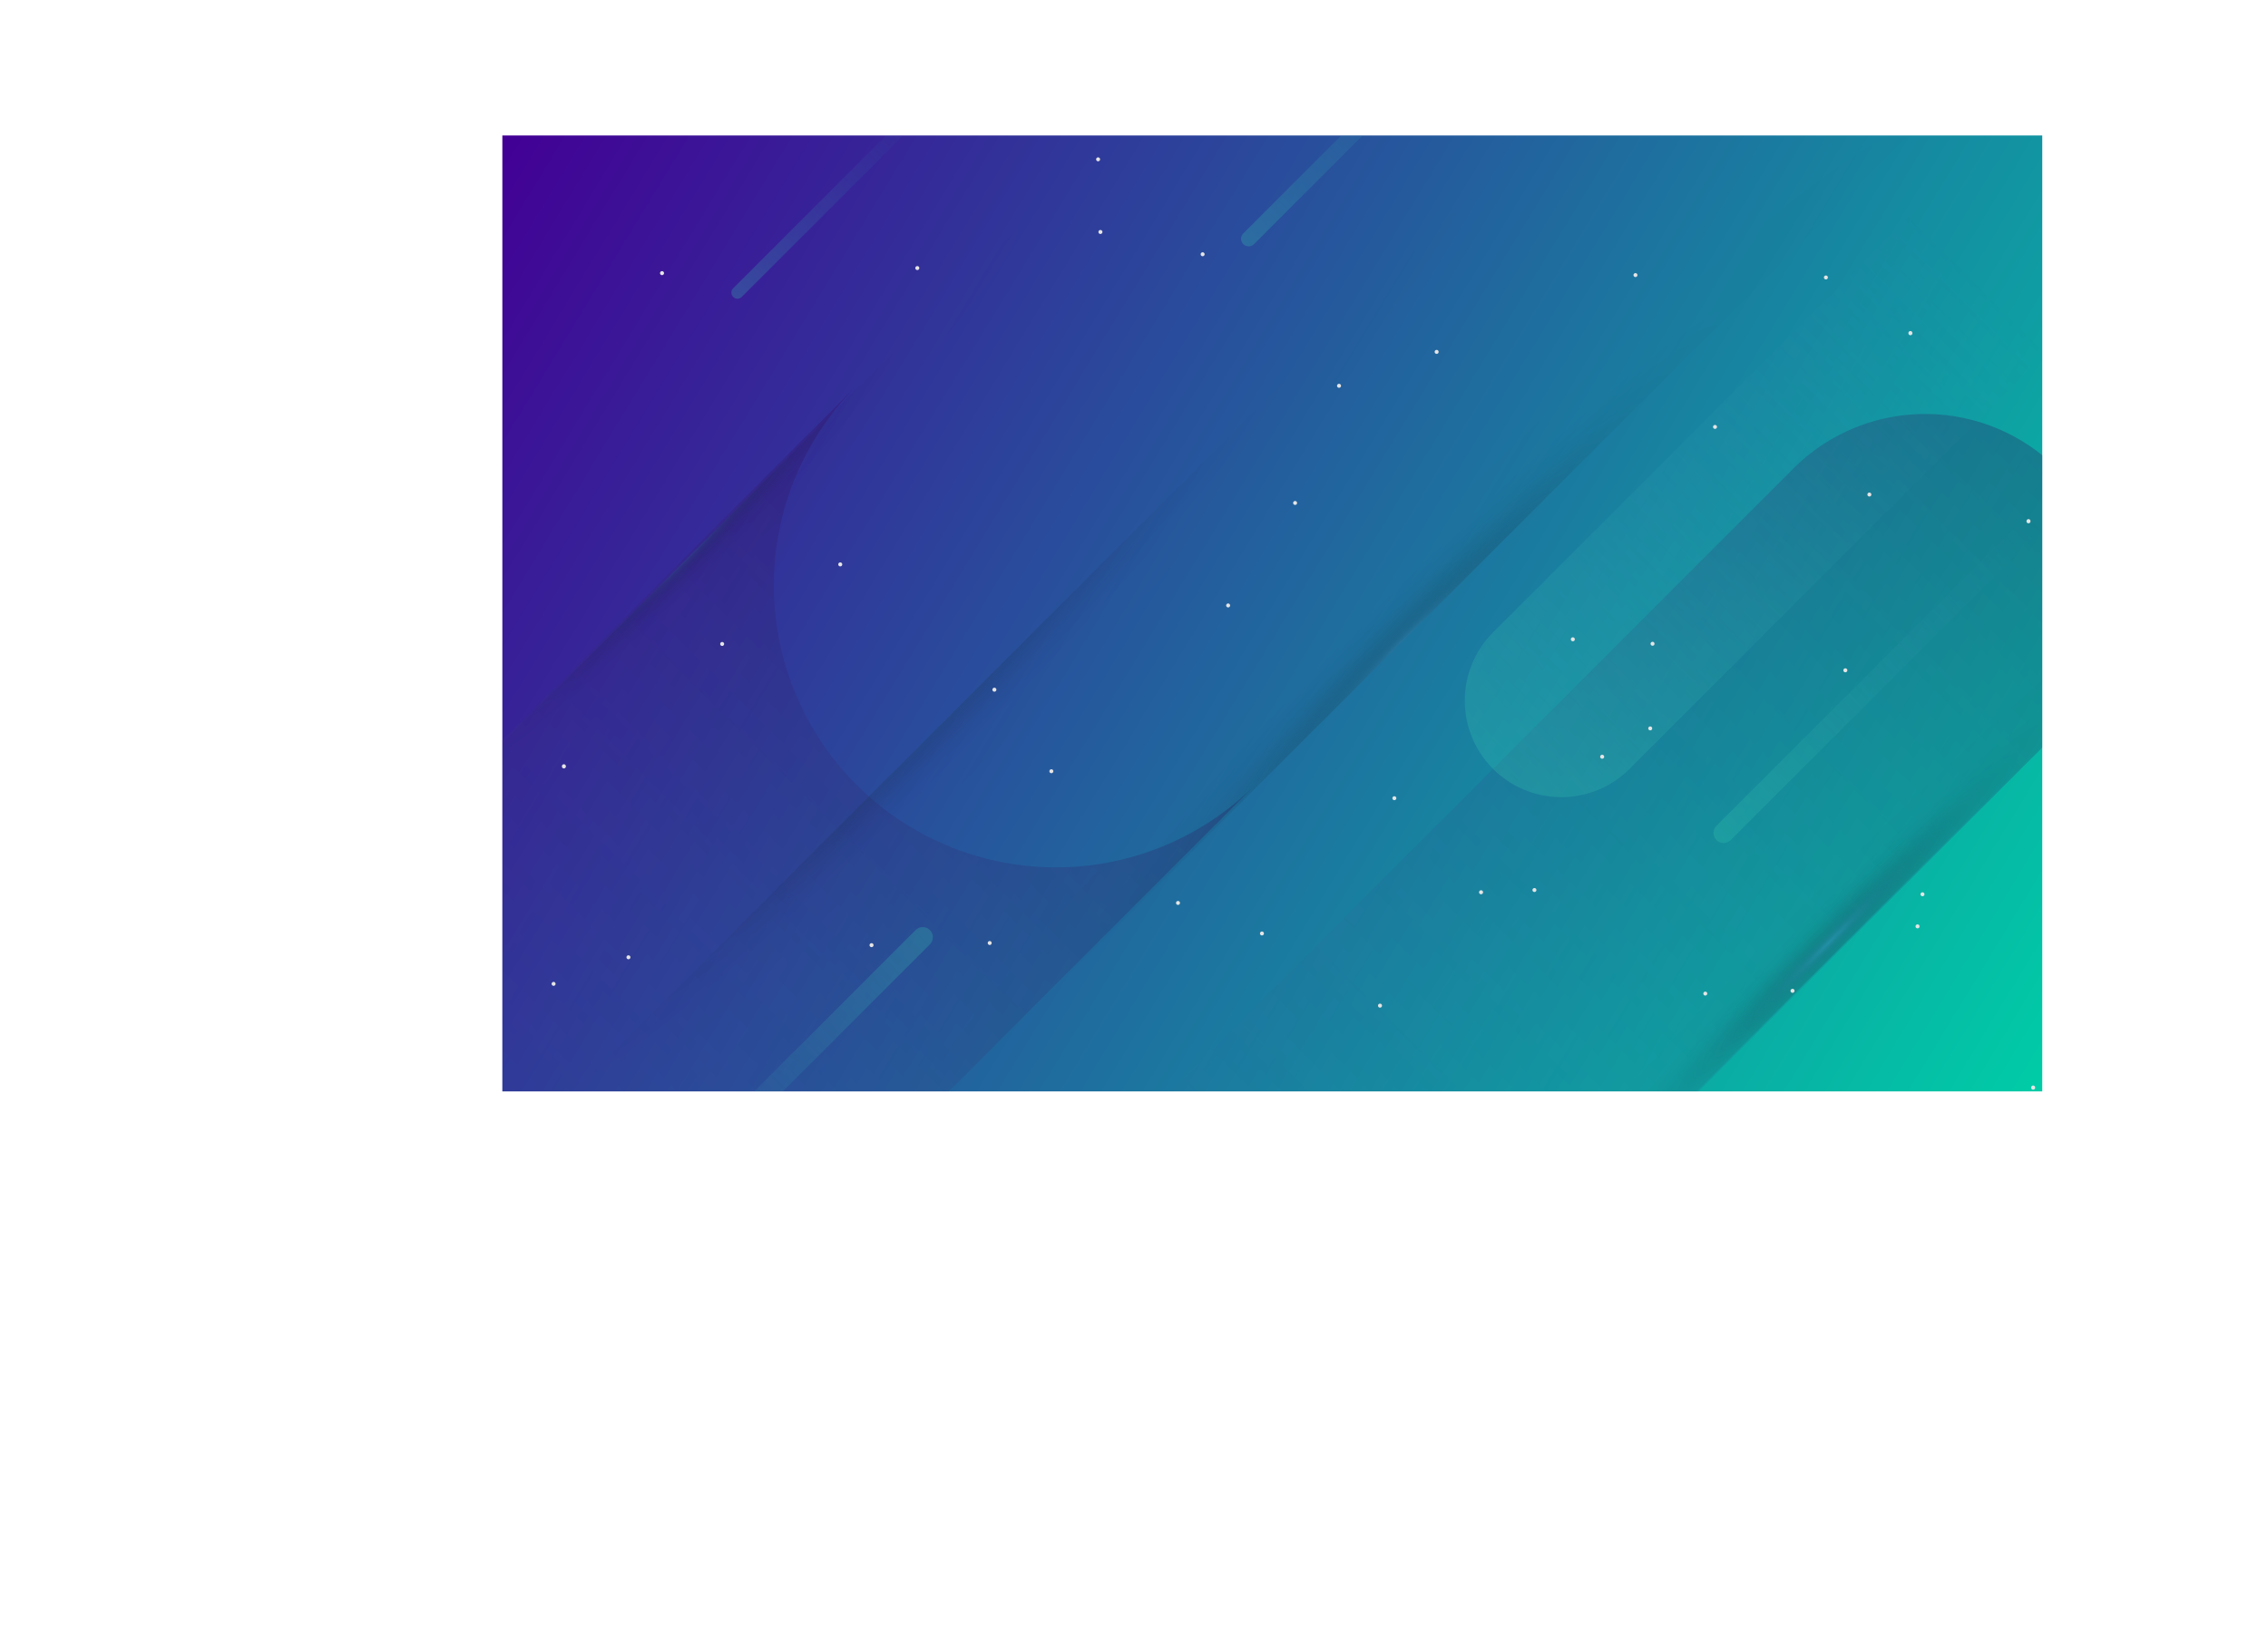 <svg xmlns="http://www.w3.org/2000/svg" xmlns:xlink="http://www.w3.org/1999/xlink" viewBox="0 0 980.42 709.51"><defs><style>.cls-1{fill:none;}.cls-2{isolation:isolate;}.cls-3{clip-path:url(#clip-path);}.cls-4{fill:url(#Degradado_sin_nombre_3);}.cls-5{fill:url(#linear-gradient);}.cls-6{fill:url(#linear-gradient-2);}.cls-7{fill:url(#linear-gradient-3);}.cls-8{fill:url(#linear-gradient-4);}.cls-9{fill:url(#linear-gradient-5);}.cls-10{fill:url(#linear-gradient-6);}.cls-11{fill:url(#linear-gradient-7);}.cls-12{mix-blend-mode:multiply;opacity:0.5;}.cls-13{clip-path:url(#clip-path-2);}.cls-14{fill:url(#radial-gradient);}.cls-15{clip-path:url(#clip-path-3);}.cls-16{fill:url(#radial-gradient-2);}.cls-17{clip-path:url(#clip-path-4);}.cls-18{fill:url(#radial-gradient-3);}.cls-19{clip-path:url(#clip-path-5);}.cls-20{fill:url(#radial-gradient-4);}.cls-21{fill:#e5e5e5;}</style><clipPath id="clip-path" transform="translate(217.16 58.56)"><rect class="cls-1" width="665.68" height="413.28"/></clipPath><linearGradient id="Degradado_sin_nombre_3" x1="217.12" y1="62.77" x2="883.08" y2="467.75" gradientUnits="userSpaceOnUse"><stop offset="0" stop-color="#420095"/><stop offset="1" stop-color="#00cca7"/></linearGradient><linearGradient id="linear-gradient" x1="425.92" y1="-140.71" x2="22.84" y2="262.37" gradientTransform="translate(691.72 409.7) rotate(180)" gradientUnits="userSpaceOnUse"><stop offset="0" stop-color="#3683b1" stop-opacity="0"/><stop offset="1" stop-color="#320051" stop-opacity="0.25"/></linearGradient><linearGradient id="linear-gradient-2" x1="639.06" y1="63.05" x2="430.62" y2="271.49" gradientUnits="userSpaceOnUse"><stop offset="0" stop-color="#3683b1" stop-opacity="0"/><stop offset="1" stop-color="#36ccb1" stop-opacity="0.25"/></linearGradient><linearGradient id="linear-gradient-3" x1="240.01" y1="193.78" x2="-127.97" y2="561.76" gradientUnits="userSpaceOnUse"><stop offset="0" stop-color="#320051" stop-opacity="0.25"/><stop offset="1" stop-color="#3683b1" stop-opacity="0"/></linearGradient><linearGradient id="linear-gradient-4" x1="239.27" y1="90.73" x2="136.6" y2="193.39" gradientTransform="translate(184.43 -147.16)" xlink:href="#linear-gradient-2"/><linearGradient id="linear-gradient-5" x1="-1.61" y1="133.92" x2="-83.99" y2="216.3" gradientTransform="translate(184.43 -147.16)" xlink:href="#linear-gradient-2"/><linearGradient id="linear-gradient-6" x1="225.69" y1="114.37" x2="88.81" y2="251.25" gradientTransform="translate(272.53 595.87) rotate(180)" xlink:href="#linear-gradient-2"/><linearGradient id="linear-gradient-7" x1="9.08" y1="-46.5" x2="-127.8" y2="90.38" gradientTransform="translate(653.77 213.13)" xlink:href="#linear-gradient-2"/><clipPath id="clip-path-2" transform="translate(217.16 58.56)"><rect class="cls-1" x="18.69" y="186.07" width="694.55" height="46.18" transform="translate(-40.71 320.04) rotate(-45)"/></clipPath><radialGradient id="radial-gradient" cx="611.93" cy="-296.36" r="337" gradientTransform="translate(-23.8 670.29) rotate(-45) scale(1 0.09)" gradientUnits="userSpaceOnUse"><stop offset="0" stop-color="#3683b1"/><stop offset="0.03" stop-color="#2f739b" stop-opacity="0.88"/><stop offset="0.08" stop-color="#245877" stop-opacity="0.67"/><stop offset="0.13" stop-color="#1a4057" stop-opacity="0.49"/><stop offset="0.2" stop-color="#122c3b" stop-opacity="0.34"/><stop offset="0.27" stop-color="#0b1c25" stop-opacity="0.21"/><stop offset="0.35" stop-color="#060f14" stop-opacity="0.12"/><stop offset="0.45" stop-color="#030609" stop-opacity="0.05"/><stop offset="0.6" stop-color="#010102" stop-opacity="0.01"/><stop offset="1" stop-opacity="0"/></radialGradient><clipPath id="clip-path-3" transform="translate(217.16 58.56)"><rect class="cls-1" x="288.16" y="327.59" width="540.77" height="35.96" transform="translate(-80.76 496.17) rotate(-45)"/></clipPath><radialGradient id="radial-gradient-2" cx="649.38" cy="2167.39" r="262.39" xlink:href="#radial-gradient"/><clipPath id="clip-path-4" transform="translate(217.16 58.56)"><rect class="cls-1" x="-152.56" y="244.11" width="725.34" height="48.23" transform="translate(-128.13 227.13) rotate(-45)"/></clipPath><radialGradient id="radial-gradient-3" cx="262.25" cy="-1983.16" r="351.95" gradientTransform="translate(241.42 -56.19) rotate(135) scale(1 0.09)" xlink:href="#radial-gradient"/><clipPath id="clip-path-5" transform="translate(217.16 58.56)"><rect class="cls-1" x="-130.09" y="172.9" width="452.33" height="30.08" transform="translate(-104.75 122.98) rotate(-45)"/></clipPath><radialGradient id="radial-gradient-4" cx="282.08" cy="-593.51" r="219.48" gradientTransform="translate(241.42 -56.19) rotate(135) scale(1 0.09)" xlink:href="#radial-gradient"/></defs><g class="cls-2"><g id="Capa_2" data-name="Capa 2"><g id="OBJECTS"><g class="cls-3"><rect class="cls-4" x="217.16" y="58.56" width="665.68" height="413.28"/><path class="cls-5" d="M558,144.06A80.69,80.69,0,1,1,672.14,258.17L323.62,606.7,209.51,492.59Z" transform="translate(217.16 58.56)"/><path class="cls-6" d="M487.94,273.17a41.73,41.73,0,1,1-59-59L609.16,33.94l59,59Z" transform="translate(217.16 58.56)"/><path class="cls-7" d="M325.52,280.71A121.93,121.93,0,0,1,153.09,108.26L-217.16,478.52-44.73,651Z" transform="translate(217.16 58.56)"/><path class="cls-8" d="M324.84,47.06a3.28,3.28,0,0,1-4.63-4.64l101-101,4.64,4.64Z" transform="translate(217.16 58.56)"/><path class="cls-9" d="M103.5,69.8a2.63,2.63,0,0,1-3.72-3.72l81-81,3.72,3.72Z" transform="translate(217.16 58.56)"/><path class="cls-10" d="M178.65,343.51a4.37,4.37,0,0,1,6.18,6.18L50.19,484.33,44,478.15Z" transform="translate(217.16 58.56)"/><path class="cls-11" d="M531,304.62a4.37,4.37,0,0,1-6.18-6.18L659.5,163.8l6.18,6.18Z" transform="translate(217.16 58.56)"/><g class="cls-12"><g class="cls-13"><path class="cls-14" d="M627.85-20.07c-12.15-12.15-128.7,84.69-260.31,216.3S139.08,444.39,151.23,456.54s128.7-84.68,260.32-216.3S640-7.92,627.85-20.07Z" transform="translate(217.16 58.56)"/></g></g><g class="cls-12"><g class="cls-15"><path class="cls-16" d="M762.45,167.09C753,157.63,662.25,233,559.77,335.5S381.9,528.72,391.36,538.18,491.57,472.25,594,369.77,771.91,176.56,762.45,167.09Z" transform="translate(217.16 58.56)"/></g></g><g class="cls-12"><g class="cls-17"><path class="cls-18" d="M-63.39,507.62C-50.7,520.32,71,419.18,208.46,281.73S447.05,22.57,434.36,9.87,300,98.32,162.5,235.77-76.09,494.93-63.39,507.62Z" transform="translate(217.16 58.56)"/></g></g><g class="cls-12"><g class="cls-19"><path class="cls-20" d="M-74.48,337.22c7.91,7.92,83.81-55.15,169.53-140.86S243.83,34.74,235.92,26.82,152.1,82,66.39,167.69-82.4,329.31-74.48,337.22Z" transform="translate(217.16 58.56)"/></g></g><path class="cls-21" d="M463.61,217.83a.85.85,0,0,1-.85.85.86.86,0,1,1,.85-.85Z" transform="translate(217.16 58.56)"/><path class="cls-21" d="M238.18,274.86a.85.85,0,1,1-1.7,0,.85.85,0,1,1,1.7,0Z" transform="translate(217.16 58.56)"/><path class="cls-21" d="M27.46,272.69a.86.86,0,1,1-1.71,0,.85.85,0,0,1,.85-.85A.86.86,0,0,1,27.46,272.69Z" transform="translate(217.16 58.56)"/><path class="cls-21" d="M343.54,158.88a.85.85,0,1,1-.85-.85A.85.85,0,0,1,343.54,158.88Z" transform="translate(217.16 58.56)"/><path class="cls-21" d="M404.73,93.47a.86.86,0,1,1-1.71,0,.86.86,0,0,1,1.71,0Z" transform="translate(217.16 58.56)"/><path class="cls-21" d="M303.57,51.37a.85.85,0,1,1-.85-.86A.85.85,0,0,1,303.57,51.37Z" transform="translate(217.16 58.56)"/><path class="cls-21" d="M476.29,268.6a.85.85,0,0,1-.85.85.86.86,0,1,1,.85-.85Z" transform="translate(217.16 58.56)"/><path class="cls-21" d="M558.58,369.78a.86.86,0,1,1-.86-.85A.85.85,0,0,1,558.58,369.78Z" transform="translate(217.16 58.56)"/><path class="cls-21" d="M292.92,331.8a.85.85,0,1,1-1.7,0,.85.85,0,0,1,1.7,0Z" transform="translate(217.16 58.56)"/><path class="cls-21" d="M160.45,350.14a.86.86,0,0,1-1.71,0,.86.86,0,1,1,1.71,0Z" transform="translate(217.16 58.56)"/><path class="cls-21" d="M23,366.78a.85.85,0,0,1-1.7,0,.85.85,0,1,1,1.7,0Z" transform="translate(217.16 58.56)"/><path class="cls-21" d="M213.56,239.61a.86.86,0,1,1-.86-.86A.85.85,0,0,1,213.56,239.61Z" transform="translate(217.16 58.56)"/><path class="cls-21" d="M146.93,185.43a.86.86,0,1,1-.85-.85A.85.85,0,0,1,146.93,185.43Z" transform="translate(217.16 58.56)"/><path class="cls-21" d="M180.24,57.33a.86.86,0,1,1-.86-.86A.85.85,0,0,1,180.24,57.33Z" transform="translate(217.16 58.56)"/><path class="cls-21" d="M259.4,41.72a.86.86,0,1,1-.85-.85A.85.85,0,0,1,259.4,41.72Z" transform="translate(217.16 58.56)"/><path class="cls-21" d="M490.67,60.36a.85.85,0,0,1-1.7,0,.85.85,0,1,1,1.7,0Z" transform="translate(217.16 58.56)"/><path class="cls-21" d="M609.53,85.41a.86.86,0,1,1-1.71,0,.85.85,0,0,1,.85-.85A.86.86,0,0,1,609.53,85.41Z" transform="translate(217.16 58.56)"/><path class="cls-21" d="M525.06,126a.85.85,0,1,1-1.7,0,.85.85,0,1,1,1.7,0Z" transform="translate(217.16 58.56)"/><path class="cls-21" d="M581.41,231.32a.86.86,0,0,1-1.71,0,.86.86,0,1,1,1.71,0Z" transform="translate(217.16 58.56)"/><path class="cls-21" d="M614.75,328.05a.85.85,0,1,1-.85-.85A.85.85,0,0,1,614.75,328.05Z" transform="translate(217.16 58.56)"/><path class="cls-21" d="M447,326.23a.85.85,0,1,1-.85-.86A.85.85,0,0,1,447,326.23Z" transform="translate(217.16 58.56)"/><path class="cls-21" d="M329.21,345a.85.85,0,1,1-.85-.85A.85.85,0,0,1,329.21,345Z" transform="translate(217.16 58.56)"/><path class="cls-21" d="M211.52,349.12a.85.85,0,1,1-1.7,0,.85.85,0,0,1,1.7,0Z" transform="translate(217.16 58.56)"/><path class="cls-21" d="M520.86,371a.85.85,0,1,1-.85-.86A.85.85,0,0,1,520.86,371Z" transform="translate(217.16 58.56)"/><path class="cls-21" d="M662.59,411.58a.86.86,0,1,1-1.71,0,.85.85,0,0,1,.85-.85A.86.86,0,0,1,662.59,411.58Z" transform="translate(217.16 58.56)"/><path class="cls-21" d="M612.62,341.93a.86.86,0,1,1-.86-.86A.85.85,0,0,1,612.62,341.93Z" transform="translate(217.16 58.56)"/><path class="cls-21" d="M497.06,256.34a.85.85,0,1,1-.85-.85A.85.85,0,0,1,497.06,256.34Z" transform="translate(217.16 58.56)"/><path class="cls-21" d="M591.79,155.24a.85.85,0,1,1-.85-.85A.85.85,0,0,1,591.79,155.24Z" transform="translate(217.16 58.56)"/><path class="cls-21" d="M660.58,166.72a.86.86,0,1,1-1.71,0,.85.85,0,0,1,.85-.85A.86.86,0,0,1,660.58,166.72Z" transform="translate(217.16 58.56)"/><path class="cls-21" d="M498.06,219.75a.85.85,0,1,1-.85-.85A.85.85,0,0,1,498.06,219.75Z" transform="translate(217.16 58.56)"/><path class="cls-21" d="M423.93,327.27a.86.86,0,0,1-1.71,0,.86.86,0,1,1,1.71,0Z" transform="translate(217.16 58.56)"/><path class="cls-21" d="M380.25,376.29a.86.86,0,0,1-1.71,0,.86.86,0,1,1,1.71,0Z" transform="translate(217.16 58.56)"/><path class="cls-21" d="M386.45,286.52a.85.85,0,1,1-.85-.85A.85.85,0,0,1,386.45,286.52Z" transform="translate(217.16 58.56)"/><path class="cls-21" d="M314.6,203.19a.86.86,0,0,1-.86.85.85.85,0,0,1,0-1.7A.86.86,0,0,1,314.6,203.19Z" transform="translate(217.16 58.56)"/><path class="cls-21" d="M362.54,108.32a.86.86,0,0,1-1.71,0,.86.86,0,1,1,1.71,0Z" transform="translate(217.16 58.56)"/><path class="cls-21" d="M69.88,59.43a.86.86,0,1,1-1.71,0,.86.86,0,0,1,1.71,0Z" transform="translate(217.16 58.56)"/><path class="cls-21" d="M95.87,219.84a.85.85,0,1,1-1.7,0,.85.85,0,0,1,1.7,0Z" transform="translate(217.16 58.56)"/><path class="cls-21" d="M55.36,355.29a.85.85,0,1,1-1.7,0,.85.85,0,0,1,1.7,0Z" transform="translate(217.16 58.56)"/><path class="cls-21" d="M573,61.4a.85.85,0,1,1-.85-.86A.85.85,0,0,1,573,61.4Z" transform="translate(217.16 58.56)"/><path class="cls-21" d="M258.38,10.32a.85.85,0,1,1-.85-.85A.85.85,0,0,1,258.38,10.32Z" transform="translate(217.16 58.56)"/></g></g></g></g></svg>